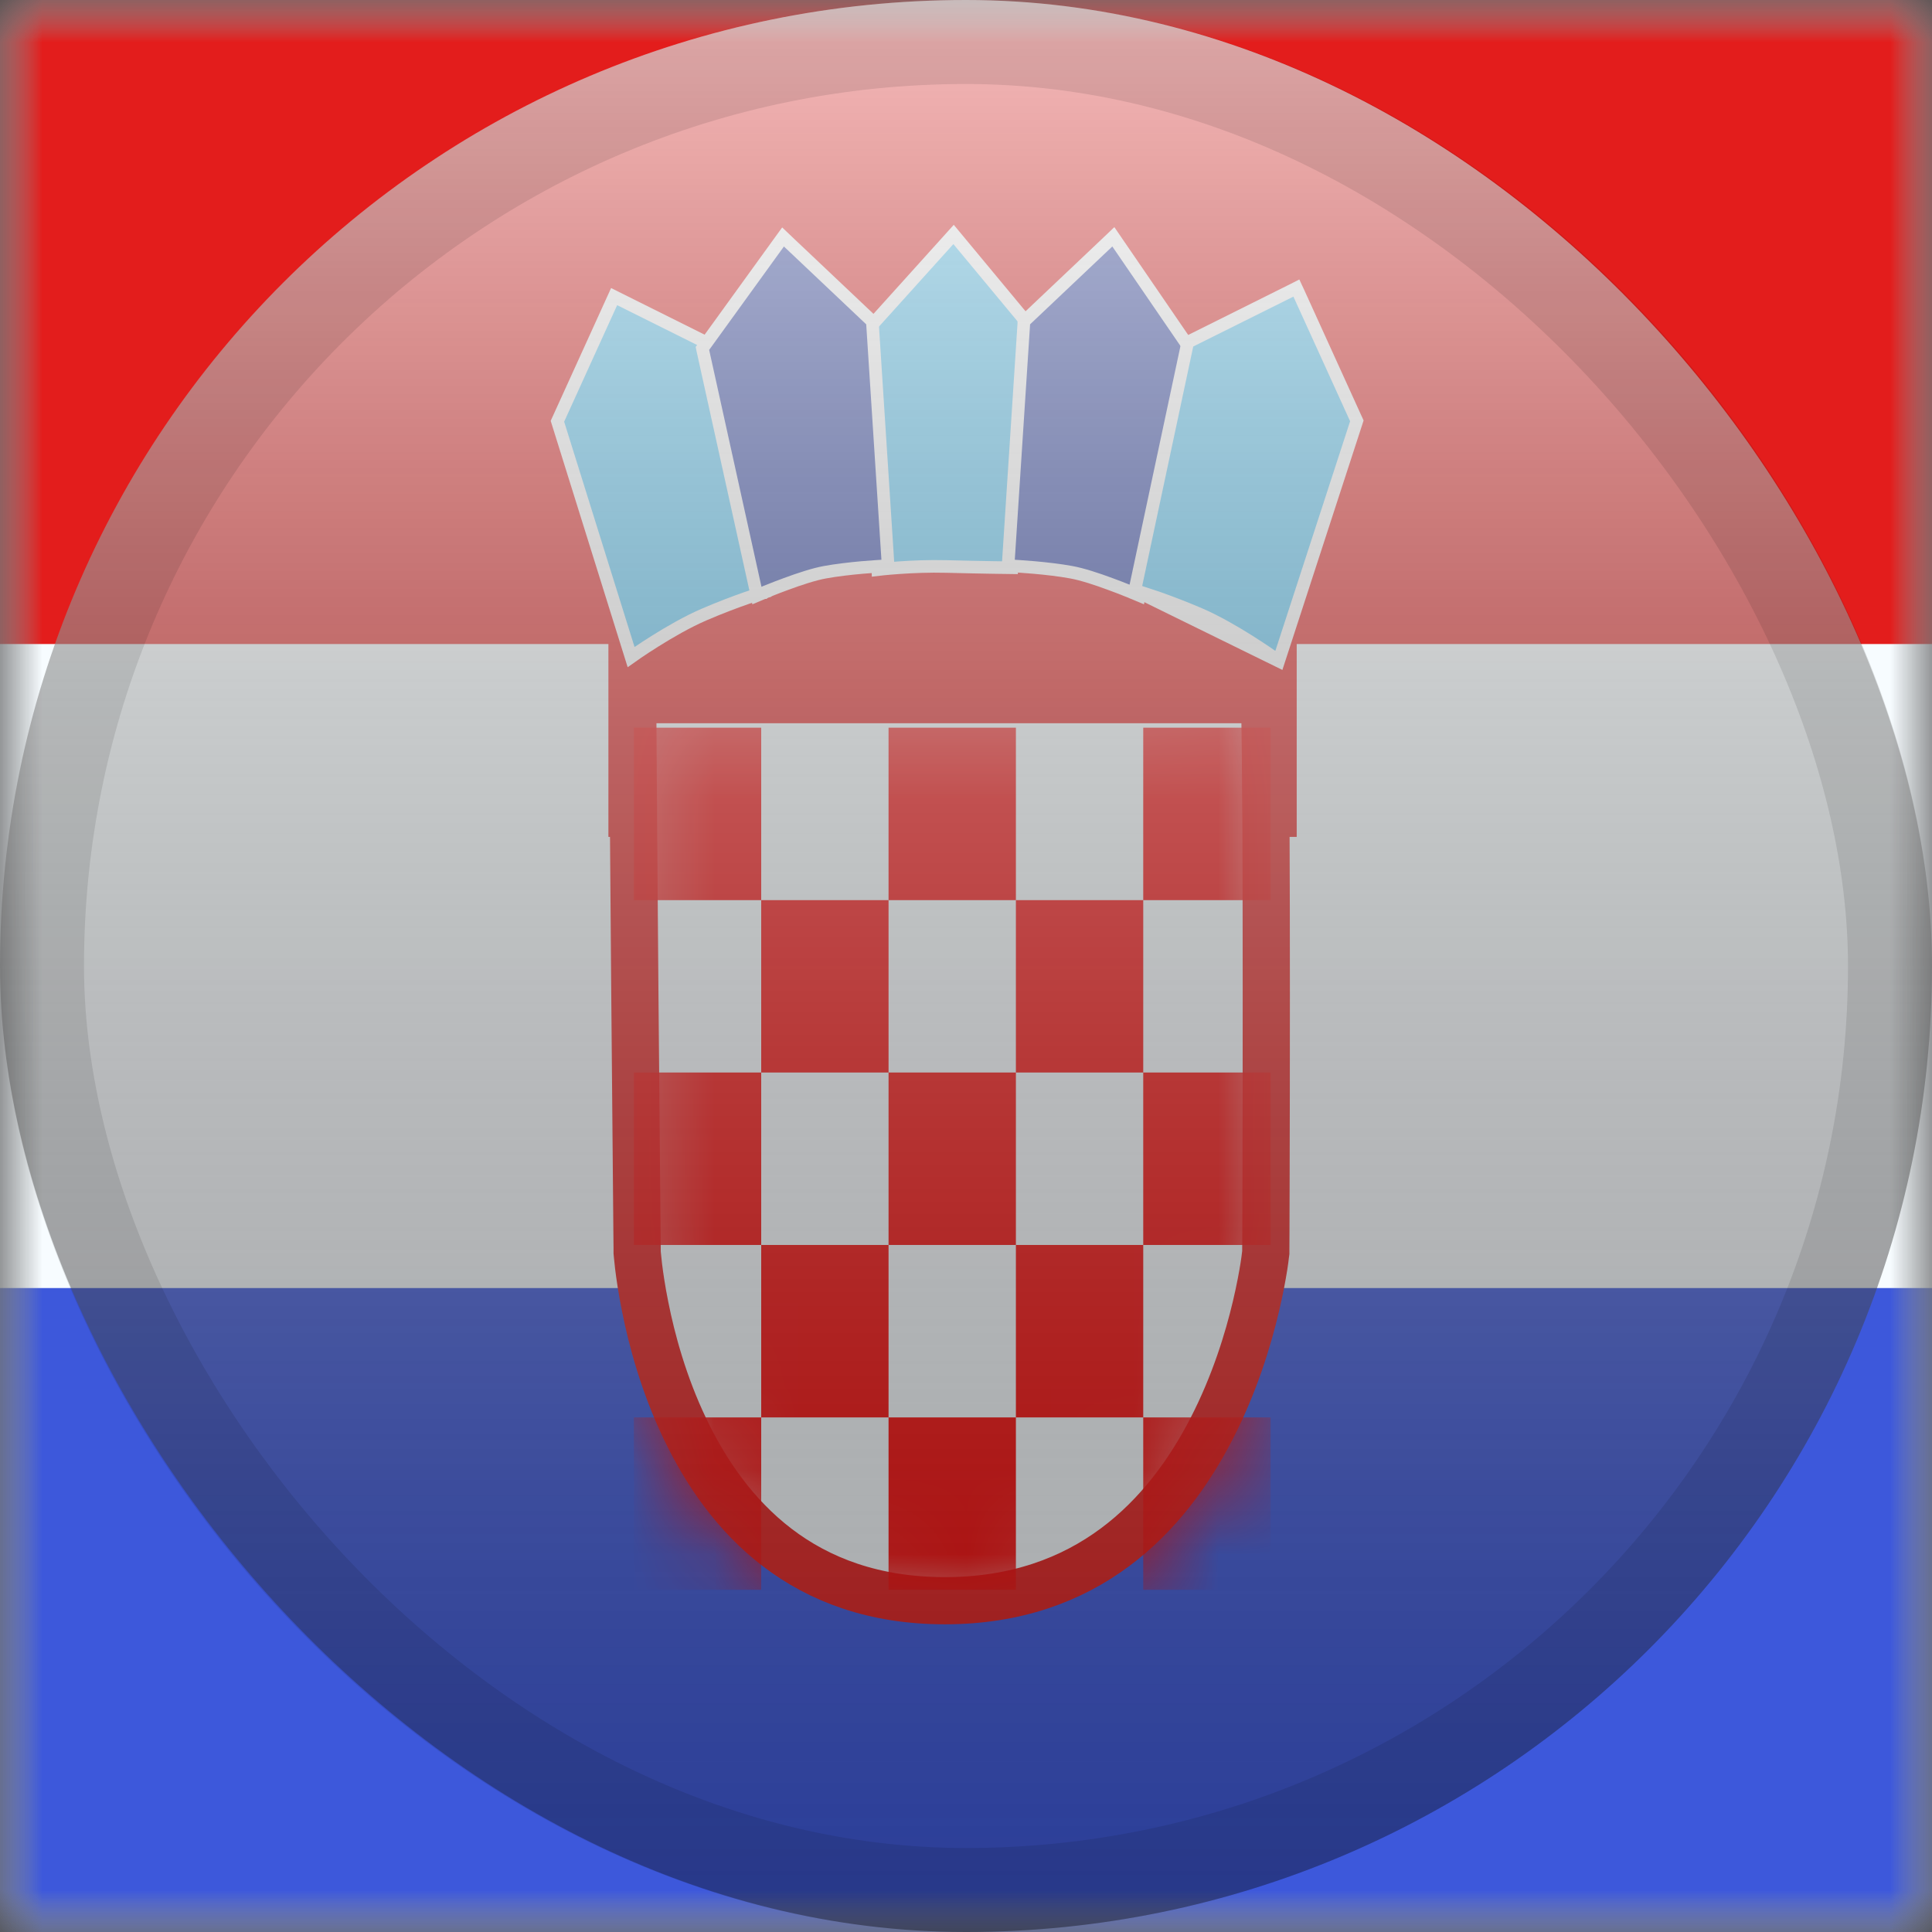 <svg width="23" height="23" viewBox="0 0 23 23" fill="none" xmlns="http://www.w3.org/2000/svg">
<rect x="0" y="0" width="23" height="23" fill="#333333" stroke="none"/>
<mask id="mask0_2441_4029" style="mask-type:alpha" maskUnits="userSpaceOnUse" x="0" y="0" width="23" height="23">
<rect width="23" height="23" fill="white"/>
</mask>
<g mask="url(#mask0_2441_4029)">
<path fill-rule="evenodd" clip-rule="evenodd" d="M0 0V23H23V0H0Z" fill="#F7FCFF"/>
<mask id="mask1_2441_4029" style="mask-type:alpha" maskUnits="userSpaceOnUse" x="0" y="0" width="23" height="23">
<path fill-rule="evenodd" clip-rule="evenodd" d="M0 0V23H23V0H0Z" fill="white"/>
</mask>
<g mask="url(#mask1_2441_4029)">
<path fill-rule="evenodd" clip-rule="evenodd" d="M0 0V7.667H23V0H0Z" fill="#E31D1C"/>
<path fill-rule="evenodd" clip-rule="evenodd" d="M0 15.334V23H23V15.334H0Z" fill="#3D58DB"/>
<rect x="7.243" y="6.13" width="8.194" height="3.833" fill="#E31D1C"/>
<path d="M7.532 8.329H15.054C15.071 9.009 15.075 10.466 15.075 11.846C15.075 12.646 15.074 13.416 15.072 13.986C15.071 14.271 15.07 14.506 15.07 14.669L15.069 14.859L15.069 14.909L15.069 14.911L15.065 14.941C15.062 14.971 15.056 15.015 15.047 15.073C15.029 15.187 14.999 15.352 14.952 15.551C14.858 15.95 14.696 16.478 14.426 17.003C13.889 18.05 12.942 19.056 11.248 19.056C9.557 19.056 8.652 18.052 8.153 17.006C7.902 16.481 7.759 15.952 7.68 15.553C7.64 15.354 7.616 15.188 7.602 15.074C7.595 15.016 7.591 14.972 7.588 14.942L7.585 14.909L7.585 14.906L7.585 14.898L7.585 14.849L7.583 14.661L7.577 13.981C7.572 13.415 7.565 12.65 7.558 11.853C7.547 10.486 7.535 9.028 7.532 8.329Z" fill="#F7FCFF" stroke="#E31D1C" stroke-width="0.562"/>
<mask id="mask2_2441_4029" style="mask-type:alpha" maskUnits="userSpaceOnUse" x="7" y="8" width="9" height="12">
<path d="M7.532 8.329H15.054C15.071 9.009 15.075 10.466 15.075 11.846C15.075 12.646 15.074 13.416 15.072 13.986C15.071 14.271 15.07 14.506 15.07 14.669L15.069 14.859L15.069 14.909L15.069 14.911L15.065 14.941C15.062 14.971 15.056 15.015 15.047 15.073C15.029 15.187 14.999 15.352 14.952 15.551C14.858 15.95 14.696 16.478 14.426 17.003C13.889 18.05 12.942 19.056 11.248 19.056C9.557 19.056 8.652 18.052 8.153 17.006C7.902 16.481 7.759 15.952 7.68 15.553C7.64 15.354 7.616 15.188 7.602 15.074C7.595 15.016 7.591 14.972 7.588 14.942L7.585 14.909L7.585 14.906L7.585 14.898L7.585 14.849L7.583 14.661L7.577 13.981C7.572 13.415 7.565 12.65 7.558 11.853C7.547 10.486 7.535 9.028 7.532 8.329Z" fill="white" stroke="white" stroke-width="0.562"/>
</mask>
<g mask="url(#mask2_2441_4029)">
<path fill-rule="evenodd" clip-rule="evenodd" d="M7.546 8.663H9.062V10.716H7.546V8.663ZM9.062 10.716H10.578V12.768H9.062V10.716ZM12.094 12.768H10.578V14.821H9.062V16.874H10.578V18.926H12.094V16.874H13.61V18.926H15.126V16.874H13.61V14.821H15.126V12.768H13.61V10.716H15.126V8.663H13.61V10.716H12.094V8.663H10.578V10.716H12.094V12.768ZM12.094 14.821H13.61V12.768H12.094V14.821ZM12.094 14.821V16.874H10.578V14.821H12.094ZM7.546 12.768H9.062V14.821H7.546V12.768ZM9.062 16.874H7.546V18.926H9.062V16.874Z" fill="#F50100"/>
</g>
<path fill-rule="evenodd" clip-rule="evenodd" d="M7.513 7.822C7.513 7.822 7.982 7.488 8.382 7.316C8.782 7.144 9.098 7.05 9.098 7.05L8.503 4.125L7.311 3.531L6.636 5.015L7.513 7.822Z" fill="#56C6F5" stroke="white" stroke-width="0.15"/>
<path fill-rule="evenodd" clip-rule="evenodd" d="M10.451 6.781C10.451 6.781 10.851 6.733 11.271 6.744C11.691 6.755 12.047 6.759 12.047 6.759L12.252 3.875L11.352 2.791L10.352 3.9L10.451 6.781Z" fill="#56C6F5" stroke="white" stroke-width="0.15"/>
<path d="M8.992 7.002L9.011 7.09L9.094 7.055L9.094 7.055L9.094 7.055L9.095 7.055L9.096 7.054L9.099 7.053L9.114 7.046C9.127 7.041 9.146 7.033 9.17 7.024C9.217 7.005 9.283 6.979 9.358 6.952C9.509 6.896 9.689 6.836 9.822 6.812C9.958 6.787 10.127 6.768 10.262 6.756C10.33 6.75 10.389 6.746 10.431 6.743L10.48 6.74L10.493 6.739L10.496 6.739L10.497 6.739L10.497 6.739L10.497 6.739L10.497 6.739L10.497 6.739L10.573 6.735L10.568 6.659L10.387 3.857L10.385 3.827L10.364 3.807L9.384 2.88L9.322 2.821L9.272 2.89L8.382 4.121L8.362 4.148L8.369 4.181L8.992 7.002Z" fill="#2E42A5" stroke="white" stroke-width="0.15"/>
<mask id="mask3_2441_4029" style="mask-type:alpha" maskUnits="userSpaceOnUse" x="8" y="2" width="3" height="6">
<path d="M8.992 7.002L9.011 7.09L9.094 7.055L9.094 7.055L9.094 7.055L9.095 7.055L9.096 7.054L9.099 7.053L9.114 7.046C9.127 7.041 9.146 7.033 9.17 7.024C9.217 7.005 9.283 6.979 9.358 6.952C9.509 6.896 9.689 6.836 9.822 6.812C9.958 6.787 10.127 6.768 10.262 6.756C10.33 6.75 10.389 6.746 10.431 6.743L10.48 6.74L10.493 6.739L10.496 6.739L10.497 6.739L10.497 6.739L10.497 6.739L10.497 6.739L10.497 6.739L10.573 6.735L10.568 6.659L10.387 3.857L10.385 3.827L10.364 3.807L9.384 2.88L9.322 2.821L9.272 2.89L8.382 4.121L8.362 4.148L8.369 4.181L8.992 7.002Z" fill="white" stroke="white" stroke-width="0.15"/>
</mask>
<g mask="url(#mask3_2441_4029)">
</g>
<path d="M13.583 7L13.564 7.09L13.48 7.055L13.48 7.055L13.48 7.055L13.48 7.055L13.479 7.054L13.475 7.053L13.46 7.046C13.447 7.041 13.428 7.033 13.404 7.024C13.357 7.005 13.291 6.979 13.216 6.952C13.066 6.896 12.885 6.836 12.752 6.812C12.616 6.787 12.448 6.768 12.312 6.756C12.244 6.75 12.186 6.746 12.144 6.743L12.094 6.74L12.081 6.739L12.078 6.739L12.077 6.739L12.077 6.739L12.077 6.739L12.077 6.739L12.077 6.739L12.001 6.735L12.006 6.659L12.188 3.857L12.189 3.827L12.211 3.807L13.19 2.88L13.254 2.819L13.304 2.892L14.143 4.117L14.161 4.144L14.155 4.175L13.583 7Z" fill="#2E42A5" stroke="white" stroke-width="0.15"/>
<mask id="mask4_2441_4029" style="mask-type:alpha" maskUnits="userSpaceOnUse" x="11" y="2" width="4" height="6">
<path d="M13.583 7L13.564 7.09L13.48 7.055L13.48 7.055L13.48 7.055L13.48 7.055L13.479 7.054L13.475 7.053L13.46 7.046C13.447 7.041 13.428 7.033 13.404 7.024C13.357 7.005 13.291 6.979 13.216 6.952C13.066 6.896 12.885 6.836 12.752 6.812C12.616 6.787 12.448 6.768 12.312 6.756C12.244 6.75 12.186 6.746 12.144 6.743L12.094 6.74L12.081 6.739L12.078 6.739L12.077 6.739L12.077 6.739L12.077 6.739L12.077 6.739L12.077 6.739L12.001 6.735L12.006 6.659L12.188 3.857L12.189 3.827L12.211 3.807L13.19 2.88L13.254 2.819L13.304 2.892L14.143 4.117L14.161 4.144L14.155 4.175L13.583 7Z" fill="white" stroke="white" stroke-width="0.15"/>
</mask>
<g mask="url(#mask4_2441_4029)">
</g>
<path d="M15.222 7.87L15.254 7.772L16.144 5.038L16.153 5.01L16.141 4.984L15.466 3.5L15.433 3.429L15.364 3.464L14.172 4.058L14.14 4.074L14.132 4.109L13.524 6.961L13.509 7.029L15.222 7.87ZM15.222 7.87L15.139 7.81M15.222 7.87L15.139 7.81M15.139 7.81L15.139 7.81M15.139 7.81L15.139 7.81M15.139 7.81L15.139 7.81L15.139 7.81L15.138 7.809L15.134 7.807L15.119 7.796C15.105 7.787 15.086 7.773 15.061 7.756C15.011 7.723 14.941 7.676 14.858 7.624C14.692 7.52 14.479 7.396 14.284 7.312C14.086 7.227 13.909 7.161 13.781 7.116C13.717 7.094 13.665 7.077 13.63 7.066L13.59 7.053L13.579 7.05L13.577 7.049L13.576 7.049L13.576 7.049L13.576 7.049L13.576 7.049L15.139 7.81Z" fill="#56C6F5" stroke="white" stroke-width="0.15"/>
<mask id="mask5_2441_4029" style="mask-type:alpha" maskUnits="userSpaceOnUse" x="13" y="3" width="4" height="5">
<path d="M15.222 7.87L15.254 7.772L16.144 5.038L16.153 5.01L16.141 4.984L15.466 3.5L15.433 3.429L15.364 3.464L14.172 4.058L14.14 4.074L14.132 4.109L13.524 6.961L13.509 7.029L15.222 7.87ZM15.222 7.87L15.139 7.81M15.222 7.87L15.139 7.81M15.139 7.81L15.139 7.81M15.139 7.81L15.139 7.81M15.139 7.81L15.139 7.81L15.139 7.81L15.138 7.809L15.134 7.807L15.119 7.796C15.105 7.787 15.086 7.773 15.061 7.756C15.011 7.723 14.941 7.676 14.858 7.624C14.692 7.52 14.479 7.396 14.284 7.312C14.086 7.227 13.909 7.161 13.781 7.116C13.717 7.094 13.665 7.077 13.63 7.066L13.59 7.053L13.579 7.05L13.577 7.049L13.576 7.049L13.576 7.049L13.576 7.049L13.576 7.049L15.139 7.81Z" fill="white" stroke="white" stroke-width="0.15"/>
</mask>
<g mask="url(#mask5_2441_4029)">
</g>
</g>
</g>
<rect width="23" height="23" rx="11.5" fill="url(#paint0_linear_2441_4029)" style="mix-blend-mode:overlay"/>
<rect x="0.5" y="0.5" width="22" height="22" rx="11" stroke="black" stroke-opacity="0.1"/>
<defs>
<linearGradient id="paint0_linear_2441_4029" x1="11.5" y1="0" x2="11.5" y2="23" gradientUnits="userSpaceOnUse">
<stop stop-color="white" stop-opacity="0.7"/>
<stop offset="1" stop-opacity="0.3"/>
</linearGradient>
</defs>
</svg>
